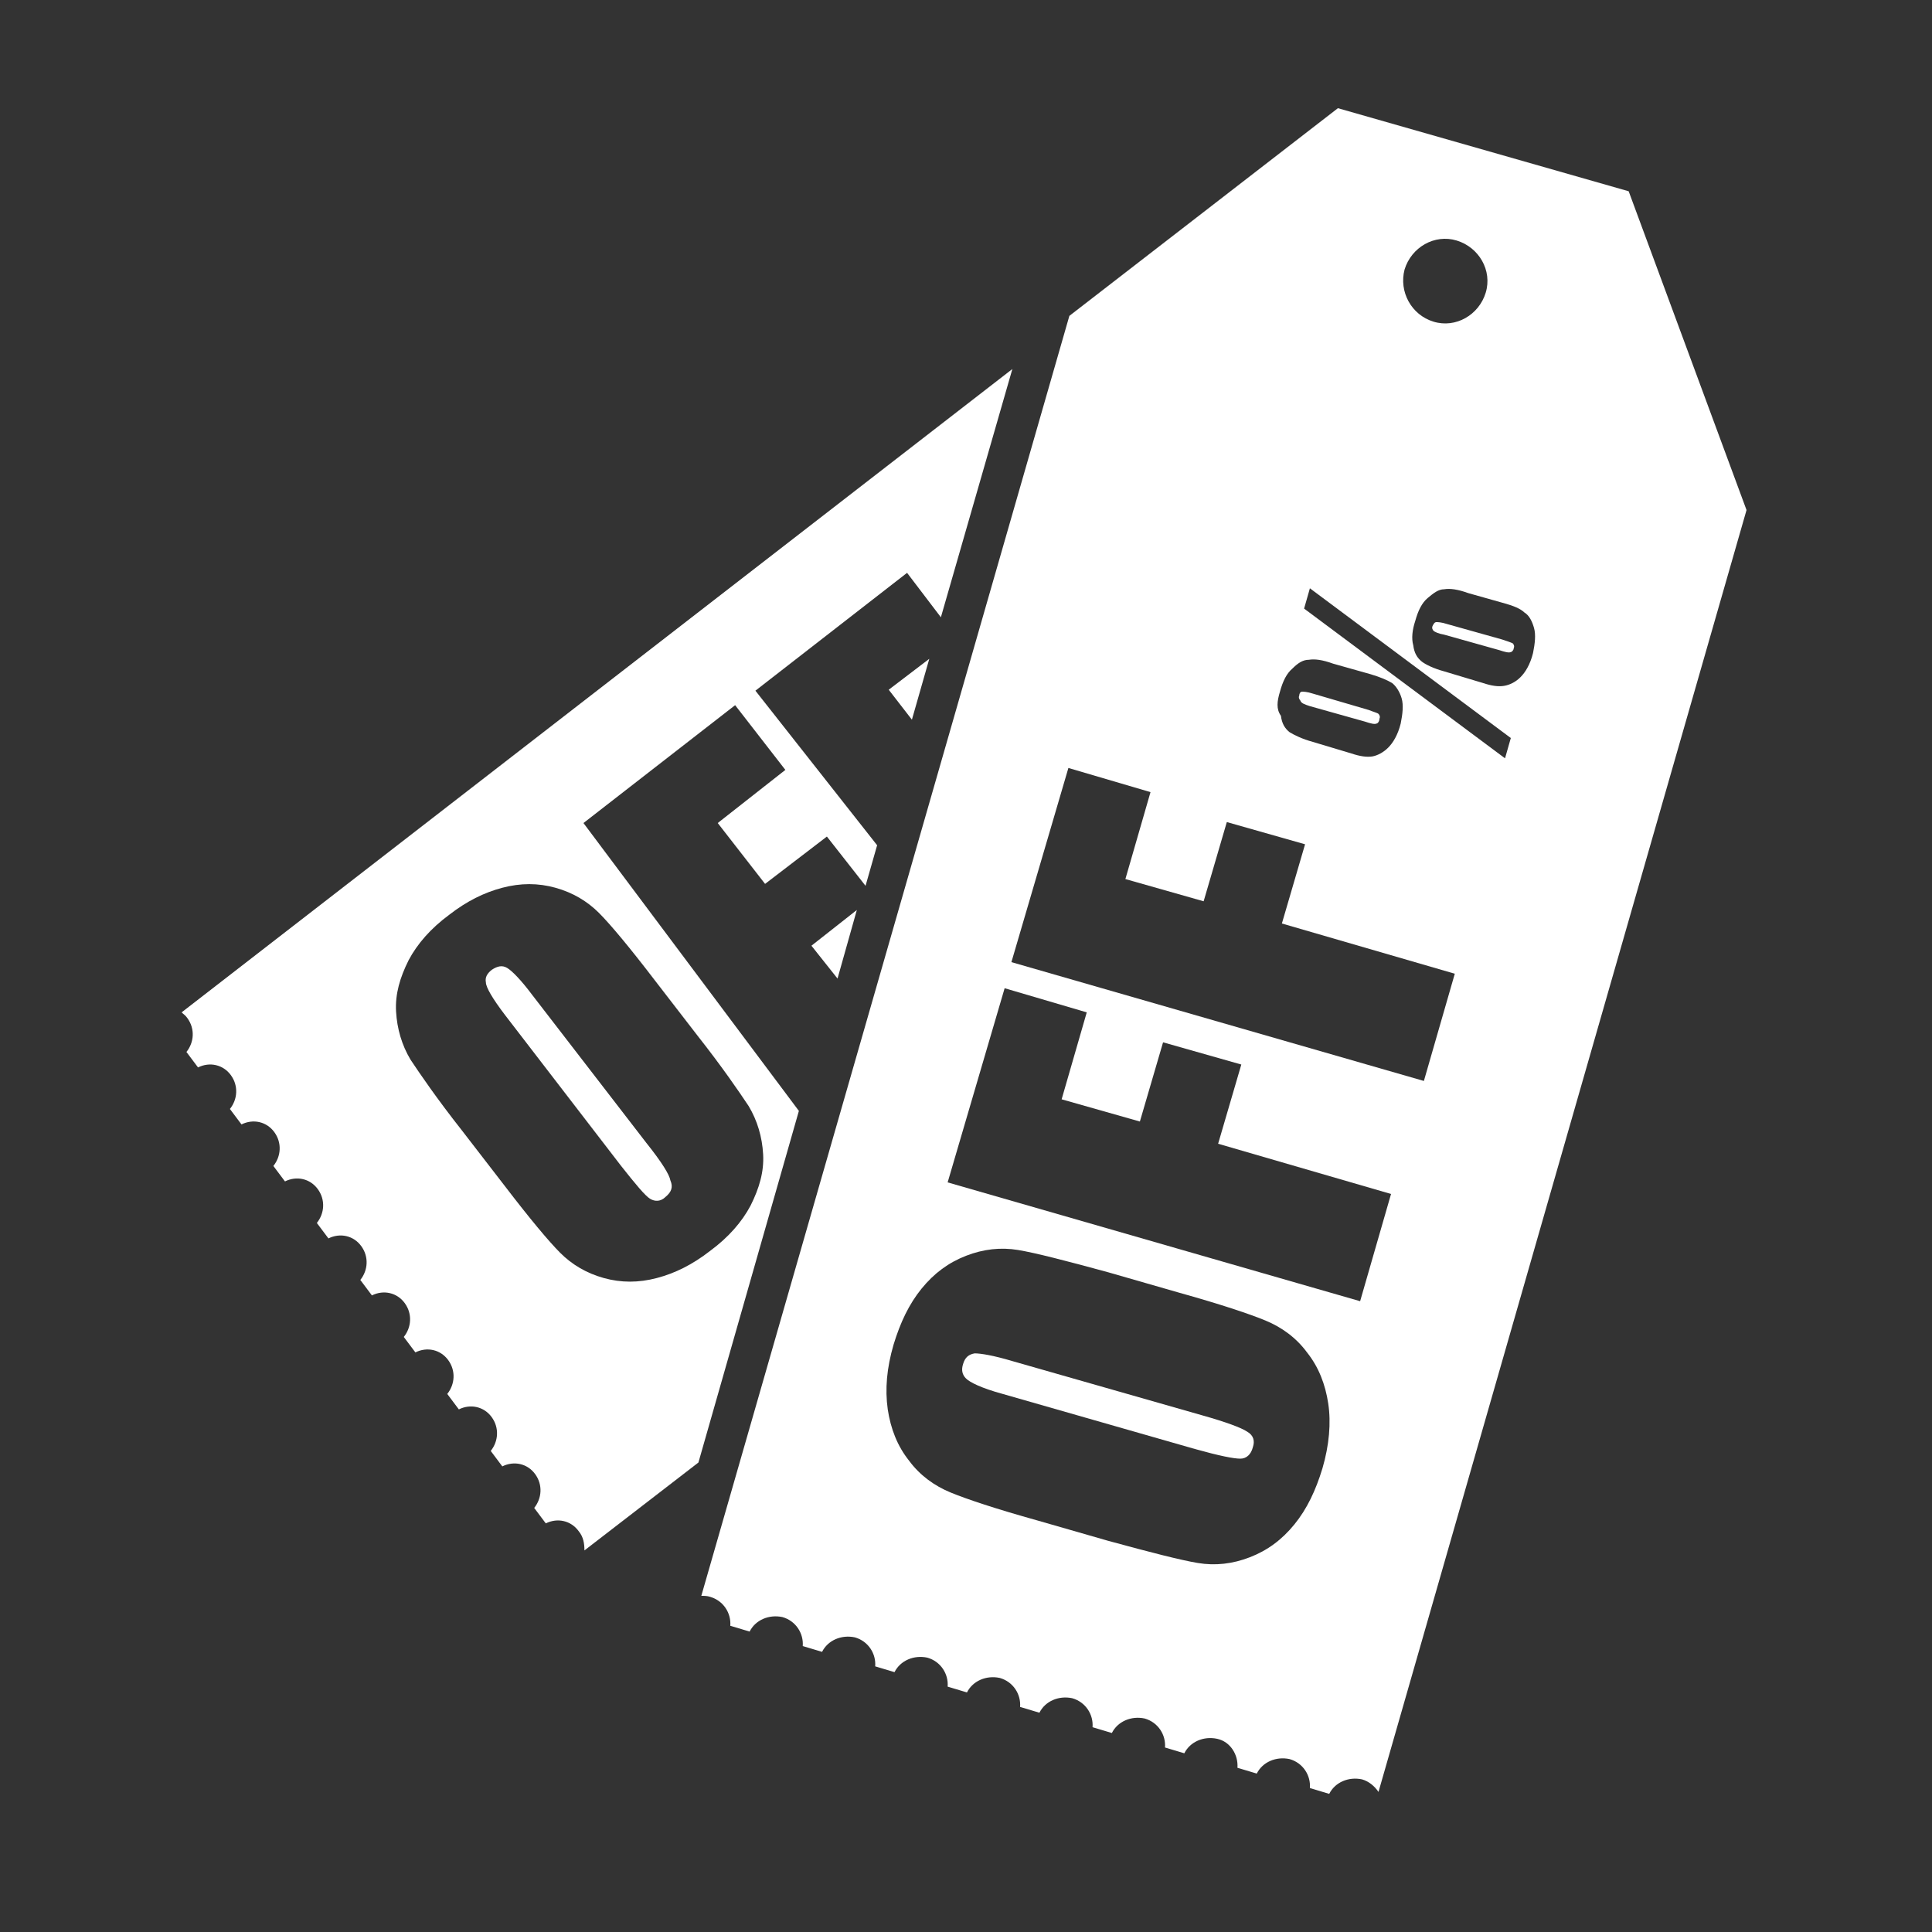 <?xml version="1.0" encoding="utf-8"?>
<!-- Generator: Adobe Illustrator 19.0.0, SVG Export Plug-In . SVG Version: 6.00 Build 0)  -->
<svg version="1.1" id="图层_1" xmlns="http://www.w3.org/2000/svg" xmlns:xlink="http://www.w3.org/1999/xlink" x="0px" y="0px"
	 viewBox="0 0 200 200" style="enable-background:new 0 0 200 200;" xml:space="preserve">
<rect x="0" y="0" width="200" height="200" fill="#333333" stroke="none"/>
<style type="text/css">
	.st0{fill:#FFFFFF;}
</style>
<g id="XMLID_94_">
	<g id="XMLID_907_">
		<g id="XMLID_96_">
			<path id="XMLID_99_" class="st0" d="M66.9,118.3L55.1,103c-1.2-1.6-2.1-2.5-2.6-2.8s-1-0.2-1.6,0.2c-0.5,0.4-0.7,0.8-0.6,1.3
				c0,0.5,0.7,1.7,2,3.4l12,15.6c1.5,1.9,2.5,3.1,3,3.4s1.1,0.3,1.6-0.2c0.6-0.5,0.8-1,0.5-1.7C69.3,121.6,68.5,120.3,66.9,118.3z"
				/>
			<polygon id="XMLID_104_" class="st0" points="92,71.4 94.4,74.5 96.2,68.2 			"/>
			<polygon id="XMLID_115_" class="st0" points="84,97.9 86.7,101.3 88.7,94.2 			"/>
		</g>
		<path id="XMLID_106_" class="st0" d="M18.8,104.8c0.2,0.2,0.4,0.3,0.6,0.6c0.8,1.1,0.7,2.5-0.1,3.5l1.2,1.6
			c1.2-0.6,2.6-0.3,3.4,0.8c0.8,1.1,0.7,2.5-0.1,3.5l1.2,1.6c1.2-0.6,2.6-0.3,3.4,0.8c0.8,1.1,0.7,2.5-0.1,3.5l1.2,1.6
			c1.2-0.6,2.6-0.3,3.4,0.8s0.7,2.5-0.1,3.5l1.2,1.6c1.2-0.6,2.6-0.3,3.4,0.8c0.8,1.1,0.7,2.5-0.1,3.5l1.2,1.6
			c1.2-0.6,2.6-0.3,3.4,0.8c0.8,1.1,0.7,2.5-0.1,3.5L43,140c1.2-0.6,2.6-0.3,3.4,0.8c0.8,1.1,0.7,2.5-0.1,3.5l1.2,1.6
			c1.2-0.6,2.6-0.3,3.4,0.8c0.8,1.1,0.7,2.5-0.1,3.5l1.2,1.6c1.2-0.6,2.6-0.3,3.4,0.8c0.8,1.1,0.7,2.5-0.1,3.5l1.2,1.6
			c1.2-0.6,2.6-0.3,3.4,0.8c0.5,0.6,0.6,1.3,0.6,2l11.8-9.1L82.7,115L60.4,85.2L76.1,73l5.2,6.7l-7,5.5l4.9,6.3l6.4-4.9l4,5.1
			l1.2-4.2l-12.6-16l15.7-12.2l3.5,4.6l7.4-25.7L18.8,104.8z M62,94.5c1.2,1.2,3.2,3.6,5.8,7l4.4,5.7c2.6,3.3,4.3,5.8,5.3,7.3
			c0.9,1.5,1.4,3.2,1.5,5s-0.4,3.5-1.3,5.3c-0.9,1.7-2.3,3.3-4.2,4.7c-1.8,1.4-3.6,2.3-5.5,2.8s-3.7,0.5-5.5,0
			c-1.8-0.5-3.3-1.4-4.5-2.6c-1.2-1.2-3.2-3.6-5.8-7l-4.4-5.7c-2.6-3.3-4.3-5.8-5.3-7.3c-0.9-1.5-1.4-3.2-1.5-5s0.4-3.5,1.3-5.3
			c0.9-1.7,2.3-3.3,4.2-4.7c1.8-1.4,3.6-2.3,5.5-2.8s3.7-0.5,5.5,0C59.3,92.4,60.8,93.3,62,94.5z"/>
	</g>
	<g id="XMLID_924_">
		<path id="XMLID_97_" class="st0" d="M129.1,148.2c-0.6-0.4-2.2-1-4.7-1.7l-19.6-5.6c-2-0.6-3.3-0.8-3.9-0.8
			c-0.6,0.1-1,0.4-1.2,1.1c-0.2,0.6-0.1,1.1,0.3,1.5s1.6,1,3.8,1.6l19.9,5.7c2.5,0.7,4,1,4.7,1c0.6,0,1.1-0.4,1.3-1.2
			C129.9,149.2,129.8,148.6,129.1,148.2z"/>
		<g id="XMLID_102_">
			<path id="XMLID_103_" class="st0" d="M135.6,73.1l5.7,1.6c0.6,0.2,1,0.3,1.2,0.2c0.1,0,0.3-0.2,0.3-0.5c0.1-0.2,0-0.4-0.1-0.5
				s-0.5-0.2-1-0.4l-5.8-1.7c-0.6-0.2-1-0.2-1.1-0.2c-0.2,0-0.3,0.2-0.3,0.4c-0.1,0.2,0,0.4,0.1,0.5C134.7,72.8,135,72.9,135.6,73.1
				z"/>
			<path id="XMLID_124_" class="st0" d="M155.5,66.2l-5.7-1.6c-0.6-0.2-1-0.2-1.1-0.2c-0.2,0-0.3,0.2-0.4,0.4
				c-0.1,0.2,0,0.4,0.1,0.5s0.5,0.3,1.1,0.4l5.7,1.6c0.6,0.2,1,0.3,1.2,0.2c0.1,0,0.3-0.2,0.3-0.4c0.1-0.2,0-0.4-0.1-0.5
				C156.4,66.5,156.1,66.4,155.5,66.2z"/>
		</g>
		<path id="XMLID_119_" class="st0" d="M73.5,165.3c1.4,0.4,2.2,1.7,2.1,3l2,0.6c0.6-1.2,2-1.8,3.4-1.5c1.4,0.4,2.2,1.7,2.1,3l2,0.6
			c0.6-1.2,2-1.8,3.4-1.5c1.4,0.4,2.2,1.7,2.1,3l2,0.6c0.6-1.2,2-1.8,3.4-1.5c1.4,0.4,2.2,1.7,2.1,3l2,0.6c0.6-1.2,2-1.8,3.4-1.5
			c1.4,0.4,2.2,1.7,2.1,3l2,0.6c0.6-1.2,2-1.8,3.4-1.5c1.4,0.4,2.2,1.7,2.1,3l2,0.6c0.6-1.2,2-1.8,3.4-1.5c1.4,0.4,2.2,1.7,2.1,3
			l2,0.6c0.6-1.2,2-1.8,3.4-1.5s2.2,1.7,2.1,3l2,0.6c0.6-1.2,2-1.8,3.4-1.5c1.4,0.4,2.2,1.7,2.1,3l2,0.6c0.6-1.2,2-1.8,3.4-1.5
			c0.7,0.2,1.3,0.7,1.7,1.3l38.1-132.7l-12.2-33l-30.1-8.6l-27.8,21.5L72.6,165.2C72.9,165.2,73.2,165.2,73.5,165.3z M157.8,63.4
			c0.5,0.3,0.8,0.9,1,1.6s0.1,1.6-0.1,2.6c-0.3,1.2-0.8,2-1.3,2.5s-1.1,0.8-1.7,0.9c-0.6,0.1-1.3,0-2.2-0.3l-4-1.2
			c-1.1-0.3-1.9-0.7-2.3-1c-0.5-0.4-0.8-0.9-0.9-1.7c-0.2-0.7-0.1-1.6,0.2-2.5c0.3-1.1,0.7-1.9,1.3-2.4s1.1-0.9,1.7-0.9
			c0.6-0.1,1.4,0,2.5,0.4l3.9,1.1C156.6,62.7,157.4,63,157.8,63.4z M145.4,27.9c0.7-2.3,3.1-3.7,5.4-3c2.3,0.7,3.7,3.1,3,5.4
			s-3.1,3.7-5.4,3S144.8,30.2,145.4,27.9z M135.6,60.9l20.8,15.5l-0.6,2.1L135,63L135.6,60.9z M132.5,71.6c0.3-1.1,0.7-1.9,1.3-2.4
			c0.6-0.6,1.1-0.9,1.7-0.9c0.6-0.1,1.4,0,2.5,0.4l3.9,1.1c1,0.3,1.7,0.6,2.2,0.9c0.4,0.3,0.8,0.9,1,1.6s0.1,1.6-0.1,2.6
			c-0.3,1.2-0.8,2-1.3,2.5s-1.1,0.8-1.6,0.9c-0.6,0.1-1.3,0-2.2-0.3l-4-1.2c-1.1-0.3-1.9-0.7-2.4-1c-0.5-0.4-0.8-0.9-0.9-1.7
			C132.1,73.4,132.2,72.6,132.5,71.6z M110.6,79.5l8.5,2.5l-2.6,9l8.1,2.3l2.4-8.2l8.1,2.3l-2.4,8.2l17.9,5.2l-3.2,11.1l-42.7-12.3
			L110.6,79.5z M104,102.3l8.5,2.5l-2.6,9l8.1,2.3l2.4-8.2l8.1,2.3l-2.4,8.2l17.9,5.2l-3.2,11.1l-42.7-12.3L104,102.3z M92.5,139.2
			c0.7-2.3,1.6-4.2,2.9-5.8s2.8-2.7,4.6-3.4c1.8-0.7,3.6-0.9,5.4-0.6c1.8,0.3,4.9,1.1,9.3,2.3l7.3,2.1c4.3,1.2,7.3,2.2,9,2.9
			s3.2,1.8,4.3,3.3c1.2,1.5,1.9,3.3,2.2,5.3s0.1,4.3-0.6,6.7c-0.7,2.3-1.6,4.2-2.9,5.8c-1.3,1.6-2.8,2.7-4.6,3.4s-3.6,0.9-5.4,0.6
			c-1.8-0.3-4.9-1.1-9.3-2.3l-7.3-2.1c-4.3-1.2-7.3-2.2-9-2.9s-3.2-1.8-4.3-3.3c-1.2-1.5-1.9-3.3-2.2-5.3
			C91.6,143.8,91.8,141.6,92.5,139.2z"/>
	</g>
</g>
</svg>
